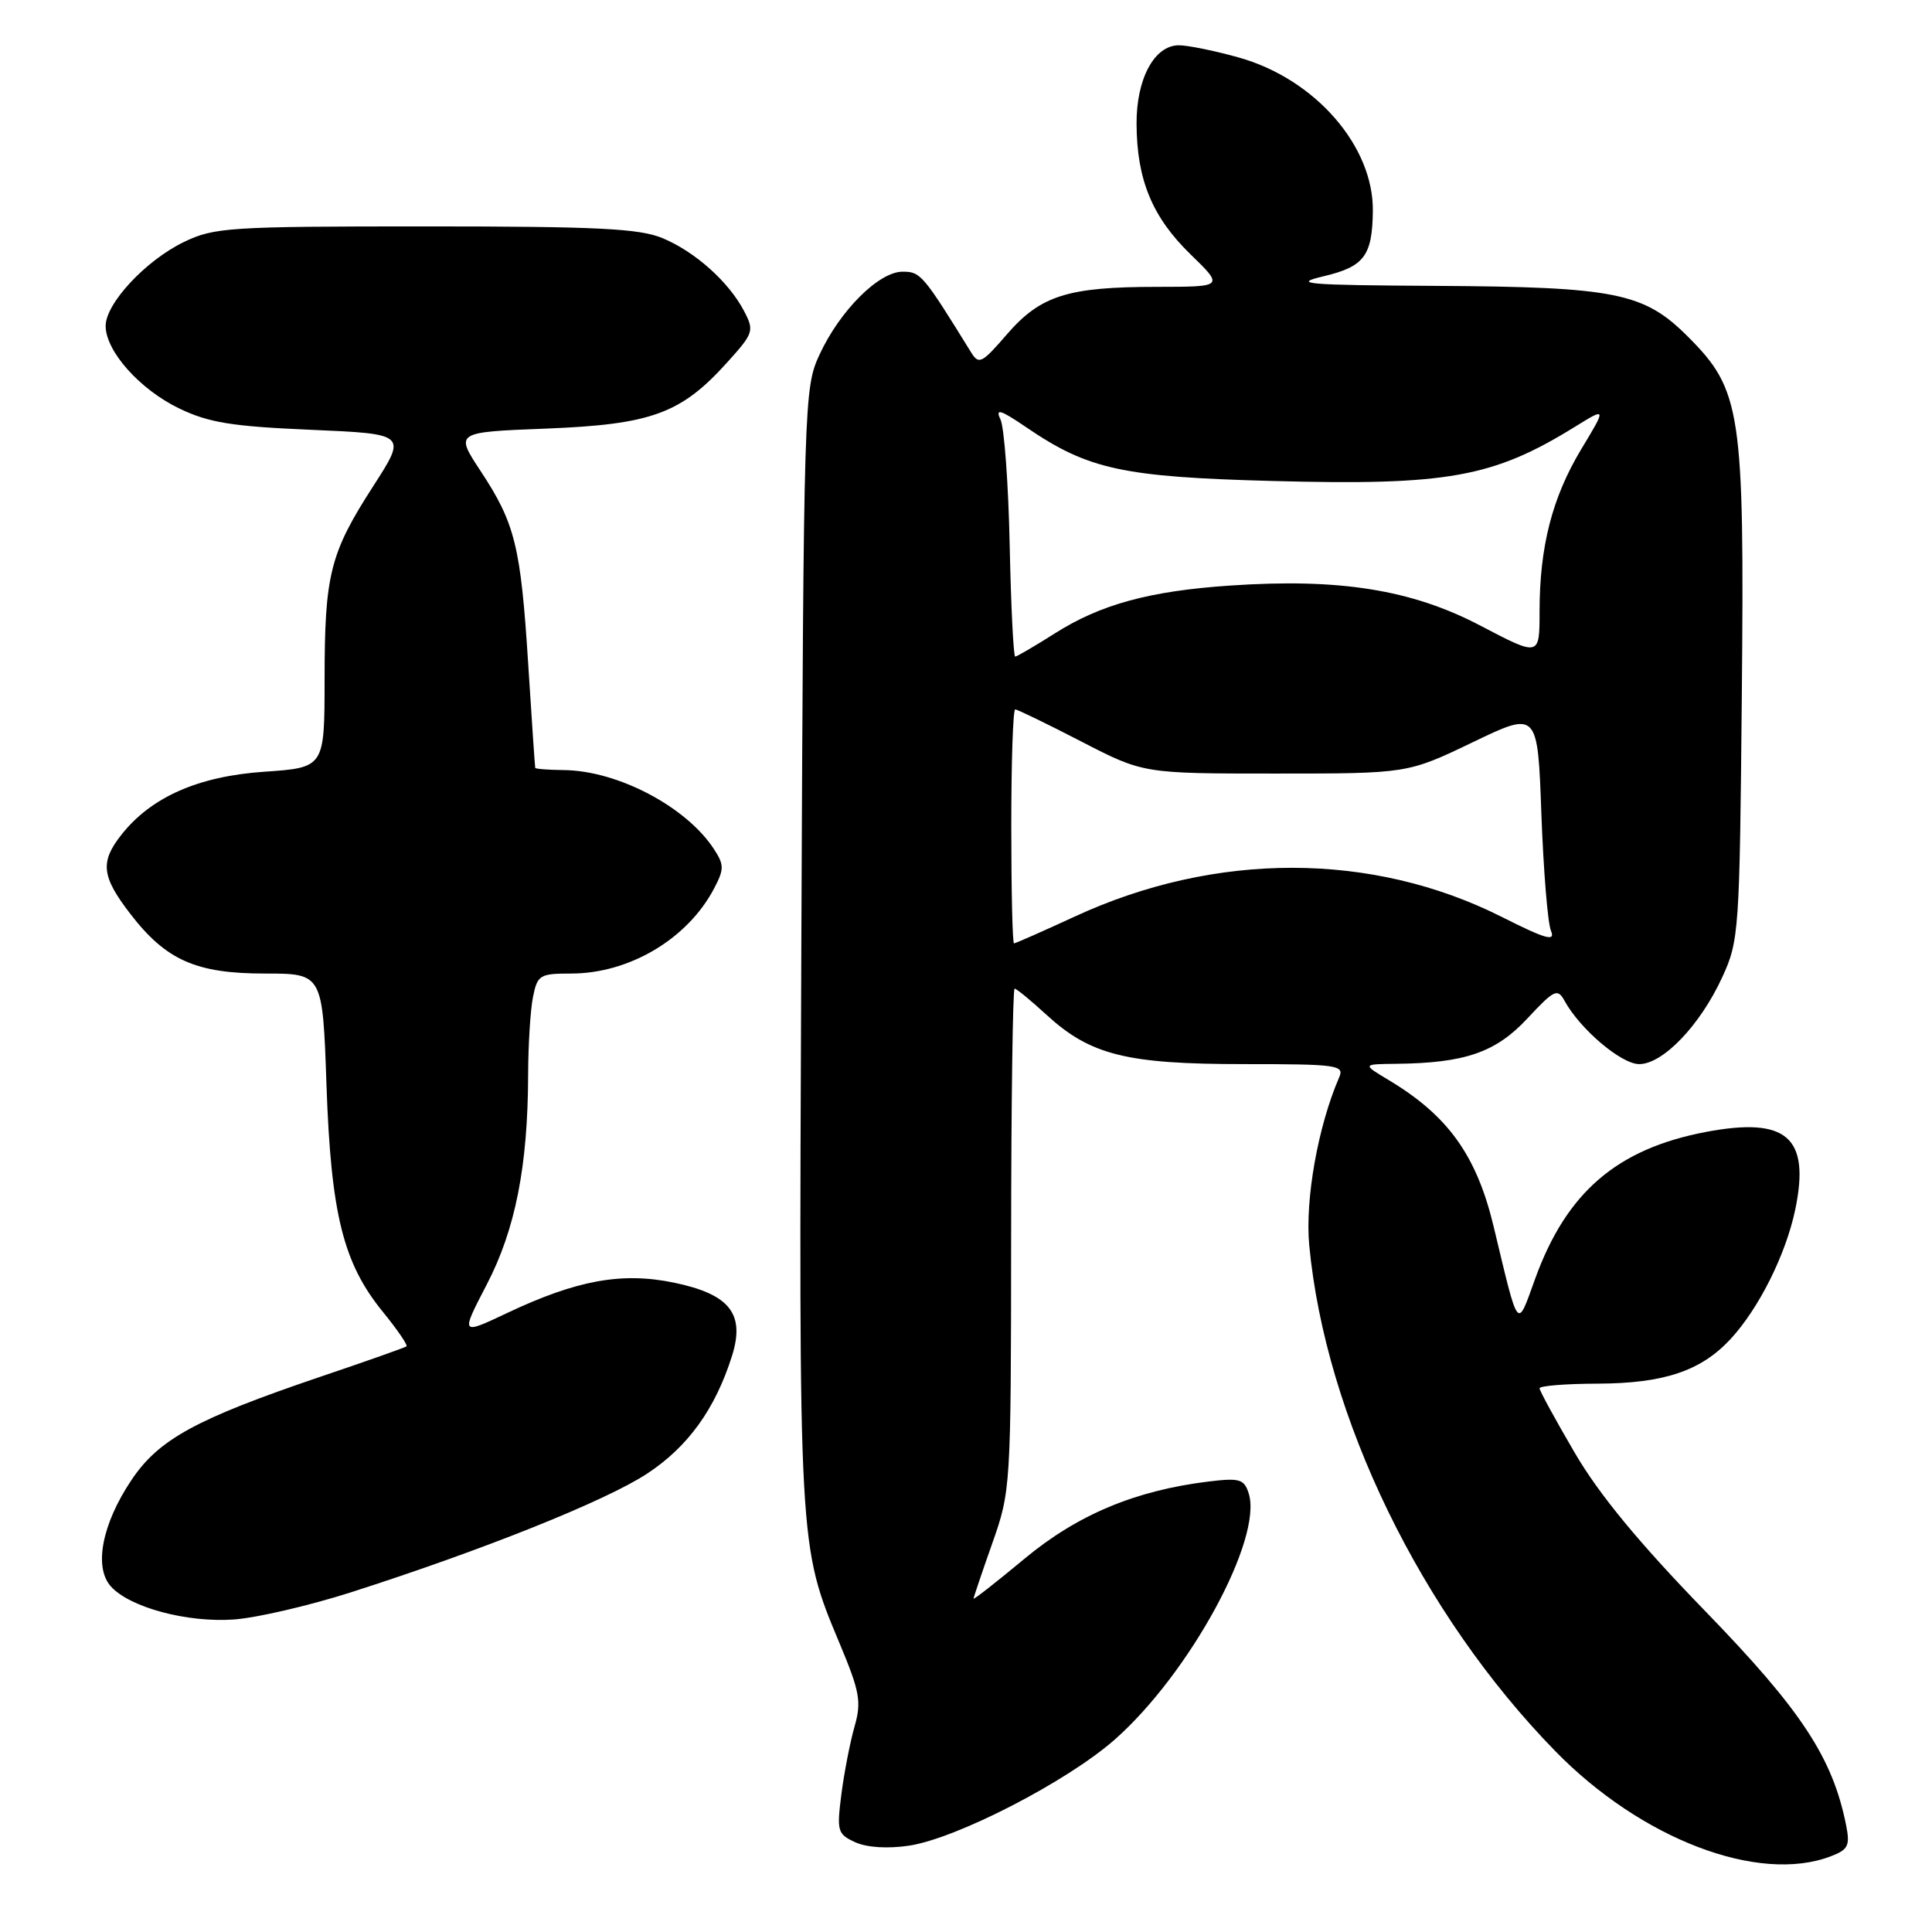 <?xml version="1.0" encoding="UTF-8" standalone="no"?>
<!DOCTYPE svg PUBLIC "-//W3C//DTD SVG 1.1//EN" "http://www.w3.org/Graphics/SVG/1.1/DTD/svg11.dtd" >
<svg xmlns="http://www.w3.org/2000/svg" xmlns:xlink="http://www.w3.org/1999/xlink" version="1.1" viewBox="0 0 256 256">
 <g >
 <path fill="currentColor"
d=" M 242.56 245.98 C 244.90 245.09 245.16 244.56 244.62 241.85 C 242.83 232.90 238.69 226.61 225.95 213.48 C 217.19 204.45 211.89 198.03 208.66 192.50 C 206.10 188.12 204.00 184.28 204.00 183.96 C 204.00 183.63 207.49 183.35 211.75 183.34 C 220.49 183.30 225.38 181.66 229.29 177.45 C 233.06 173.38 236.63 166.24 237.88 160.27 C 239.88 150.68 236.75 147.96 226.03 149.99 C 214.26 152.23 207.57 157.98 203.42 169.43 C 200.96 176.21 201.30 176.63 197.91 162.50 C 195.65 153.09 191.87 147.82 184.00 143.11 C 180.50 141.01 180.50 141.01 185.00 140.96 C 194.10 140.86 198.18 139.46 202.36 134.98 C 205.96 131.12 206.38 130.92 207.32 132.63 C 209.39 136.39 214.83 141.00 217.20 141.00 C 220.35 141.00 225.28 135.85 228.20 129.50 C 230.43 124.66 230.51 123.47 230.80 92.18 C 231.15 54.44 230.74 51.69 223.64 44.59 C 217.83 38.78 214.08 38.02 190.31 37.88 C 172.92 37.78 171.10 37.62 175.41 36.60 C 180.75 35.33 181.83 33.91 181.91 28.00 C 182.03 19.37 174.26 10.46 164.15 7.62 C 160.97 6.73 157.40 6.00 156.21 6.00 C 152.96 6.00 150.57 10.44 150.60 16.40 C 150.63 23.82 152.68 28.76 157.72 33.67 C 162.18 38.00 162.18 38.00 153.34 38.01 C 141.49 38.01 137.89 39.15 133.44 44.28 C 130.08 48.17 129.70 48.36 128.65 46.65 C 122.30 36.37 121.98 36.00 119.60 36.00 C 116.45 36.00 111.29 41.15 108.59 46.99 C 106.54 51.41 106.49 52.91 106.18 125.50 C 105.84 205.40 105.80 204.70 111.26 217.78 C 113.94 224.18 114.17 225.50 113.23 228.78 C 112.65 230.82 111.86 234.85 111.49 237.73 C 110.86 242.65 110.97 243.03 113.33 244.11 C 114.87 244.81 117.63 244.98 120.45 244.56 C 126.76 243.61 141.39 236.07 147.70 230.51 C 157.61 221.78 167.36 203.87 165.46 197.88 C 164.86 195.99 164.26 195.81 160.14 196.31 C 150.42 197.50 142.78 200.70 135.75 206.54 C 132.04 209.63 129.00 212.00 129.00 211.83 C 129.01 211.65 130.12 208.35 131.48 204.50 C 133.92 197.60 133.96 197.05 133.98 164.25 C 133.99 145.96 134.20 131.00 134.44 131.00 C 134.69 131.00 136.60 132.57 138.69 134.49 C 144.49 139.80 149.29 141.00 164.79 141.00 C 177.20 141.00 178.16 141.13 177.45 142.75 C 174.65 149.19 172.91 158.93 173.48 165.00 C 175.64 187.78 188.30 213.83 206.08 232.03 C 217.45 243.68 232.98 249.62 242.56 245.98 Z  M 46.50 210.99 C 64.03 205.38 80.34 198.84 85.77 195.25 C 91.17 191.69 94.76 186.71 96.98 179.71 C 98.76 174.10 96.71 171.50 89.32 169.96 C 82.41 168.53 76.44 169.61 67.20 173.98 C 61.02 176.90 61.02 176.90 64.50 170.20 C 68.29 162.91 69.95 154.50 69.98 142.38 C 69.99 138.46 70.28 133.84 70.62 132.12 C 71.21 129.19 71.52 129.00 75.66 129.00 C 83.41 129.00 91.15 124.39 94.65 117.67 C 95.96 115.17 95.96 114.58 94.59 112.49 C 90.92 106.89 81.87 102.13 74.75 102.04 C 72.69 102.02 70.97 101.89 70.92 101.75 C 70.88 101.61 70.46 95.42 69.99 88.00 C 69.00 72.36 68.26 69.35 63.66 62.38 C 60.29 57.26 60.29 57.26 72.39 56.79 C 86.31 56.24 90.23 54.81 96.33 48.05 C 99.86 44.15 99.96 43.83 98.60 41.23 C 96.58 37.36 92.12 33.36 87.78 31.55 C 84.72 30.28 79.14 30.00 56.35 30.00 C 30.37 30.00 28.36 30.13 24.36 32.07 C 19.30 34.52 14.00 40.21 14.00 43.19 C 14.00 46.52 18.50 51.58 23.70 54.10 C 27.63 56.00 30.68 56.50 41.18 56.95 C 53.91 57.50 53.91 57.50 49.46 64.41 C 43.71 73.33 43.01 76.11 43.01 90.11 C 43.00 101.71 43.00 101.71 35.00 102.26 C 26.26 102.86 20.01 105.62 16.07 110.63 C 13.24 114.23 13.46 116.14 17.25 121.07 C 22.00 127.24 25.96 129.00 35.11 129.00 C 42.75 129.00 42.75 129.00 43.26 143.75 C 43.85 160.84 45.47 167.37 50.71 173.80 C 52.64 176.17 54.06 178.24 53.86 178.40 C 53.66 178.56 48.55 180.37 42.50 182.41 C 25.93 188.03 21.03 190.71 17.40 196.14 C 13.50 201.97 12.41 207.69 14.70 210.22 C 17.22 213.00 24.79 215.03 31.00 214.59 C 34.02 214.37 41.00 212.75 46.50 210.99 Z  M 134.00 109.50 C 134.00 100.97 134.23 94.00 134.52 94.00 C 134.80 94.00 138.74 95.91 143.27 98.25 C 151.50 102.50 151.50 102.50 169.00 102.50 C 186.50 102.50 186.50 102.50 195.13 98.36 C 203.75 94.21 203.75 94.21 204.24 107.86 C 204.52 115.36 205.08 122.32 205.51 123.33 C 206.13 124.81 204.86 124.45 199.00 121.50 C 181.81 112.84 161.09 112.82 142.45 121.43 C 138.20 123.39 134.56 125.00 134.36 125.00 C 134.16 125.00 134.00 118.03 134.00 109.50 Z  M 133.79 72.25 C 133.62 64.14 133.07 56.64 132.57 55.58 C 131.84 54.06 132.56 54.28 136.08 56.68 C 144.19 62.20 148.77 63.20 168.50 63.73 C 191.78 64.36 197.83 63.27 208.69 56.55 C 212.88 53.96 212.88 53.96 209.50 59.56 C 205.67 65.94 204.00 72.44 204.00 81.05 C 204.00 87.01 204.00 87.01 196.14 82.89 C 187.05 78.13 177.50 76.60 163.00 77.59 C 152.30 78.31 145.80 80.09 139.72 83.96 C 137.08 85.63 134.74 87.00 134.52 87.00 C 134.29 87.00 133.96 80.36 133.79 72.25 Z "/>
</g>
</svg>